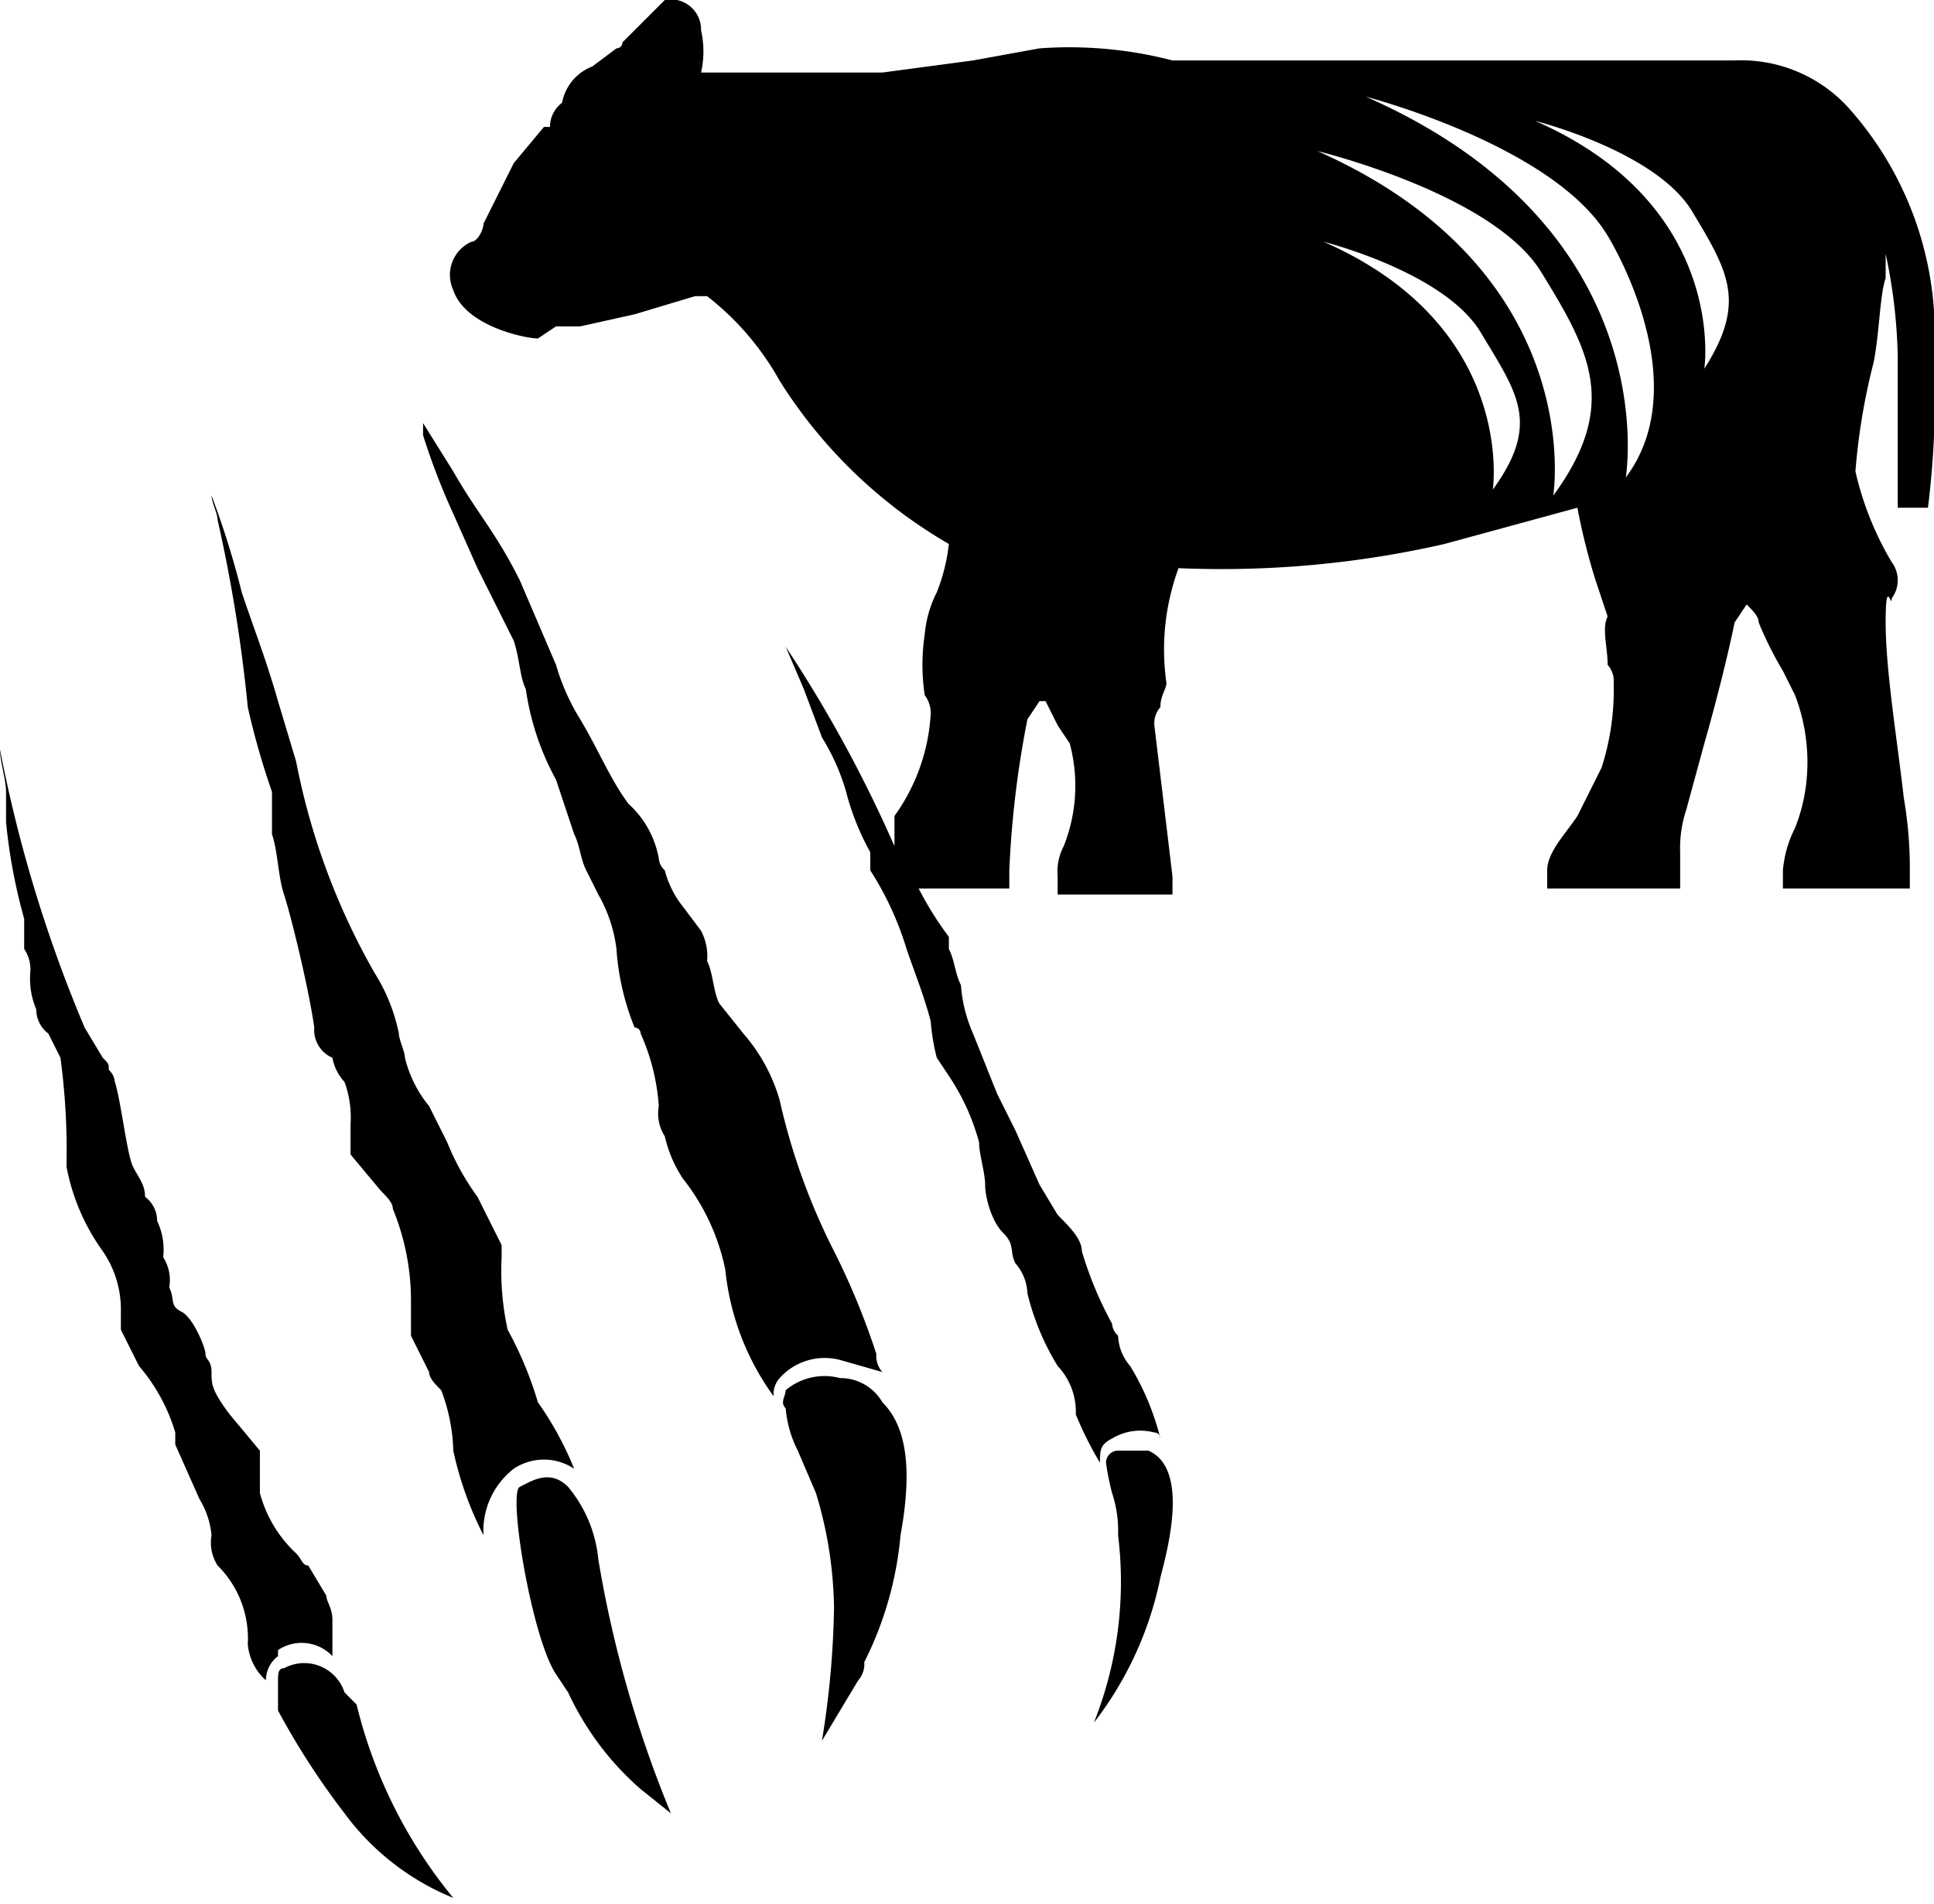 <svg xmlns="http://www.w3.org/2000/svg" viewBox="0 0 32 31.5"><path d="M32,5.9a5.6,5.6,0,0,0-1.4-4.1A2.4,2.4,0,0,0,28.7,1H22L19.4,1A6.8,6.8,0,0,0,17.2.8L16.1,1l-1.5.2h-3a1.6,1.6,0,0,0,0-.7A.5.5,0,0,0,11,0l-.7.7a.1.1,0,0,1-.1.1l-.4.3h0a.8.8,0,0,0-.5.6.5.5,0,0,0-.2.4H9l-.5.6L8,3.7c0,.1-.1.3-.2.3h0a.6.6,0,0,0-.3.8c.2.6,1.2.8,1.4.8l.3-.2h.4l.9-.2,1-.3h.2a4.6,4.6,0,0,1,1.2,1.4,8.1,8.1,0,0,0,2.8,2.7h0a3.1,3.1,0,0,1-.2.8,1.9,1.9,0,0,0-.2.7,3.4,3.4,0,0,0,0,1,.5.5,0,0,1,.1.3,3.2,3.2,0,0,1-.6,1.7V14a21.9,21.9,0,0,0-1.8-3.3l.3.7.3.8a3.6,3.6,0,0,1,.4.9,4.2,4.2,0,0,0,.4,1v.3a5.2,5.2,0,0,1,.6,1.3c.1.3.3.8.4,1.2a3.5,3.5,0,0,0,.1.6l.2.3a3.7,3.7,0,0,1,.5,1.1c0,.2.1.5.1.7s.1.6.3.8.1.3.2.5a.8.8,0,0,1,.2.5,4.2,4.2,0,0,0,.5,1.2,1.1,1.1,0,0,1,.3.8,5.9,5.9,0,0,0,.4.8c0-.2,0-.3.2-.4a.9.9,0,0,1,.7-.1.1.1,0,0,1,.1.1,4.3,4.3,0,0,0-.5-1.2.8.8,0,0,1-.2-.5.3.3,0,0,1-.1-.2,6.1,6.1,0,0,1-.5-1.2c0-.2-.2-.4-.4-.6l-.3-.5-.4-.9-.3-.6h0l-.4-1a2.4,2.4,0,0,1-.2-.8c-.1-.2-.1-.4-.2-.6v-.2a5.6,5.6,0,0,1-.5-.8h1.5v-.3a16.4,16.4,0,0,1,.3-2.5l.2-.3h.1l.2.4.2.3a2.7,2.7,0,0,1-.1,1.7.9.9,0,0,0-.1.5v.3h1.9v-.3l-.3-2.5a.4.4,0,0,1,.1-.3c0-.2.1-.3.1-.4a3.9,3.9,0,0,1,.2-1.9A16.6,16.6,0,0,0,23.9,9l2.2-.6a10.4,10.4,0,0,0,.3,1.2l.2.6c-.1.2,0,.5,0,.8a.4.4,0,0,1,.1.3,4.2,4.2,0,0,1-.2,1.4l-.4.8c-.2.3-.5.6-.5.9v.3h2.2v-.6a2,2,0,0,1,.1-.7l.3-1.1c.2-.7.4-1.5.5-2l.2-.3c.1.1.2.2.2.3a5.9,5.9,0,0,0,.4.8l.2.4a3.1,3.1,0,0,1,.2,1.3,2.9,2.9,0,0,1-.2.9,1.9,1.9,0,0,0-.2.7v.3h2.1v-.3a6.8,6.8,0,0,0-.1-1.2c-.1-.9-.3-2.1-.3-2.9s.1-.2.1-.4a.5.5,0,0,0,0-.6,5.2,5.2,0,0,1-.6-1.5A10.5,10.5,0,0,1,31,6c.1-.5.1-1.1.2-1.4V4.2a8.8,8.8,0,0,1,.2,1.7h0V8.4h.5A14.9,14.9,0,0,0,32,5.9ZM24.7,8.1s.4-2.7-2.8-4.1c0,0,2,.5,2.6,1.5S25.5,7,24.7,8.1Zm1,.1s.6-3.7-3.9-5.7c0,0,2.9.7,3.7,2S26.8,6.7,25.7,8.2Zm1.2-.3s.7-4.1-4.3-6.3c0,0,3.1.8,4,2.3C26.6,3.9,28.1,6.3,26.9,7.9Zm1.3-1.8s.4-2.7-2.8-4.1c0,0,2,.5,2.6,1.5S28.9,5,28.2,6.1Z"/><path d="M9.4,24.6c-.3-.3-.6-.1-.8,0s.2,2.5.6,3.1l.2.3a4.8,4.8,0,0,0,1.2,1.6l.5.4a19.3,19.3,0,0,1-1.2-4.2A2.2,2.2,0,0,0,9.4,24.6Z"/><path d="M8.5,24.3a.9.9,0,0,1,1,0,5.4,5.4,0,0,0-.6-1.1A6.1,6.1,0,0,0,8.4,22a4.5,4.5,0,0,1-.1-1.2v-.2l-.4-.8a4.1,4.1,0,0,1-.5-.9l-.3-.6a2,2,0,0,1-.4-.8c0-.1-.1-.3-.1-.4a3,3,0,0,0-.4-1,11.4,11.4,0,0,1-1.3-3.5l-.3-1c-.2-.7-.4-1.2-.6-1.8a14.2,14.2,0,0,0-.5-1.6c0,.1.1.3.1.4a25.1,25.1,0,0,1,.5,3.1,12.7,12.7,0,0,0,.4,1.4v.7c.1.3.1.7.2,1s.4,1.5.5,2.2a.5.5,0,0,0,.3.5.8.8,0,0,0,.2.4,1.7,1.7,0,0,1,.1.7v.5l.5.6c.1.1.2.2.2.3a4,4,0,0,1,.3,1.5v.6l.3.6c0,.1.1.2.2.3a3,3,0,0,1,.2,1A5.7,5.7,0,0,0,8,25.4,1.3,1.3,0,0,1,8.5,24.3Z"/><path d="M5.7,28a.7.7,0,0,0-1-.4c-.1,0-.1.1-.1.2s0,.3,0,.5h0a12.6,12.6,0,0,0,1.1,1.7,4.2,4.2,0,0,0,1.8,1.4,8,8,0,0,1-1.6-3.2Z"/><path d="M13.9,22.5l.7.2a.4.4,0,0,1-.1-.3,12.2,12.2,0,0,0-.7-1.7,10.6,10.6,0,0,1-.9-2.5,2.9,2.9,0,0,0-.6-1.1l-.4-.5c-.1-.2-.1-.5-.2-.7a.9.9,0,0,0-.1-.5l-.3-.4a1.6,1.6,0,0,1-.3-.6.3.3,0,0,1-.1-.2,1.6,1.6,0,0,0-.5-.9c-.3-.4-.5-.9-.8-1.4h0a3.6,3.6,0,0,1-.4-.9L8.6,9.6c-.4-.8-.7-1.1-1.1-1.8L7,7v.2a11.2,11.2,0,0,0,.5,1.3l.4.9.6,1.2c.1.3.1.6.2.8a4.4,4.4,0,0,0,.5,1.5l.3.9c.1.2.1.4.2.6l.2.4a2.4,2.4,0,0,1,.3.9,4.2,4.2,0,0,0,.3,1.3.1.1,0,0,1,.1.1,3.5,3.5,0,0,1,.3,1.2.7.7,0,0,0,.1.5,2.1,2.1,0,0,0,.3.7A3.6,3.6,0,0,1,12,21a4.3,4.3,0,0,0,.8,2.1.4.4,0,0,1,.1-.3A1,1,0,0,1,13.9,22.5Z"/><path d="M4.6,27.3a.7.7,0,0,1,.9.1v-.6c0-.2-.1-.3-.1-.4l-.3-.5c-.1,0-.1-.1-.2-.2h0a2.1,2.1,0,0,1-.6-1v-.7l-.5-.6c-.3-.4-.3-.5-.3-.7s-.1-.2-.1-.3-.2-.6-.4-.7-.1-.2-.2-.4a.7.7,0,0,0-.1-.5,1.1,1.1,0,0,0-.1-.6.5.5,0,0,0-.2-.4c0-.2-.1-.3-.2-.5s-.2-1.1-.3-1.4a.3.3,0,0,0-.1-.2c0-.1,0-.1-.1-.2l-.3-.5A23,23,0,0,1,0,12.4c0,.2.1.5.1.7v.5a9.1,9.1,0,0,0,.3,1.6v.5a.6.6,0,0,1,.1.4,1.3,1.3,0,0,0,.1.6.5.5,0,0,0,.2.4l.2.4a11.5,11.5,0,0,1,.1,1.8,3.5,3.5,0,0,0,.6,1.4,1.7,1.7,0,0,1,.3,1V22l.3.6a3,3,0,0,1,.6,1.1v.2l.4.9a1.4,1.4,0,0,1,.2.6.7.7,0,0,0,.1.5,1.7,1.7,0,0,1,.5,1.3.9.9,0,0,0,.3.6h0a.5.5,0,0,1,.2-.4Z"/><path d="M19,24h-.5a.2.2,0,0,0-.2.2,4.3,4.3,0,0,0,.1.5,2,2,0,0,1,.1.7,6.3,6.3,0,0,1-.4,3.1,5.8,5.8,0,0,0,1.1-2.4C19.3,25.7,19.7,24.3,19,24Z"/><path d="M13.9,22.8a1,1,0,0,0-.9.2c0,.1-.1.2,0,.3a1.9,1.9,0,0,0,.2.7l.3.7a6.8,6.8,0,0,1,.3,1.9,15,15,0,0,1-.2,2.2l.6-1a.4.4,0,0,0,.1-.3,5.8,5.8,0,0,0,.6-2.1c.2-1.1.1-1.8-.3-2.2A.8.8,0,0,0,13.9,22.8Z"/></svg>
